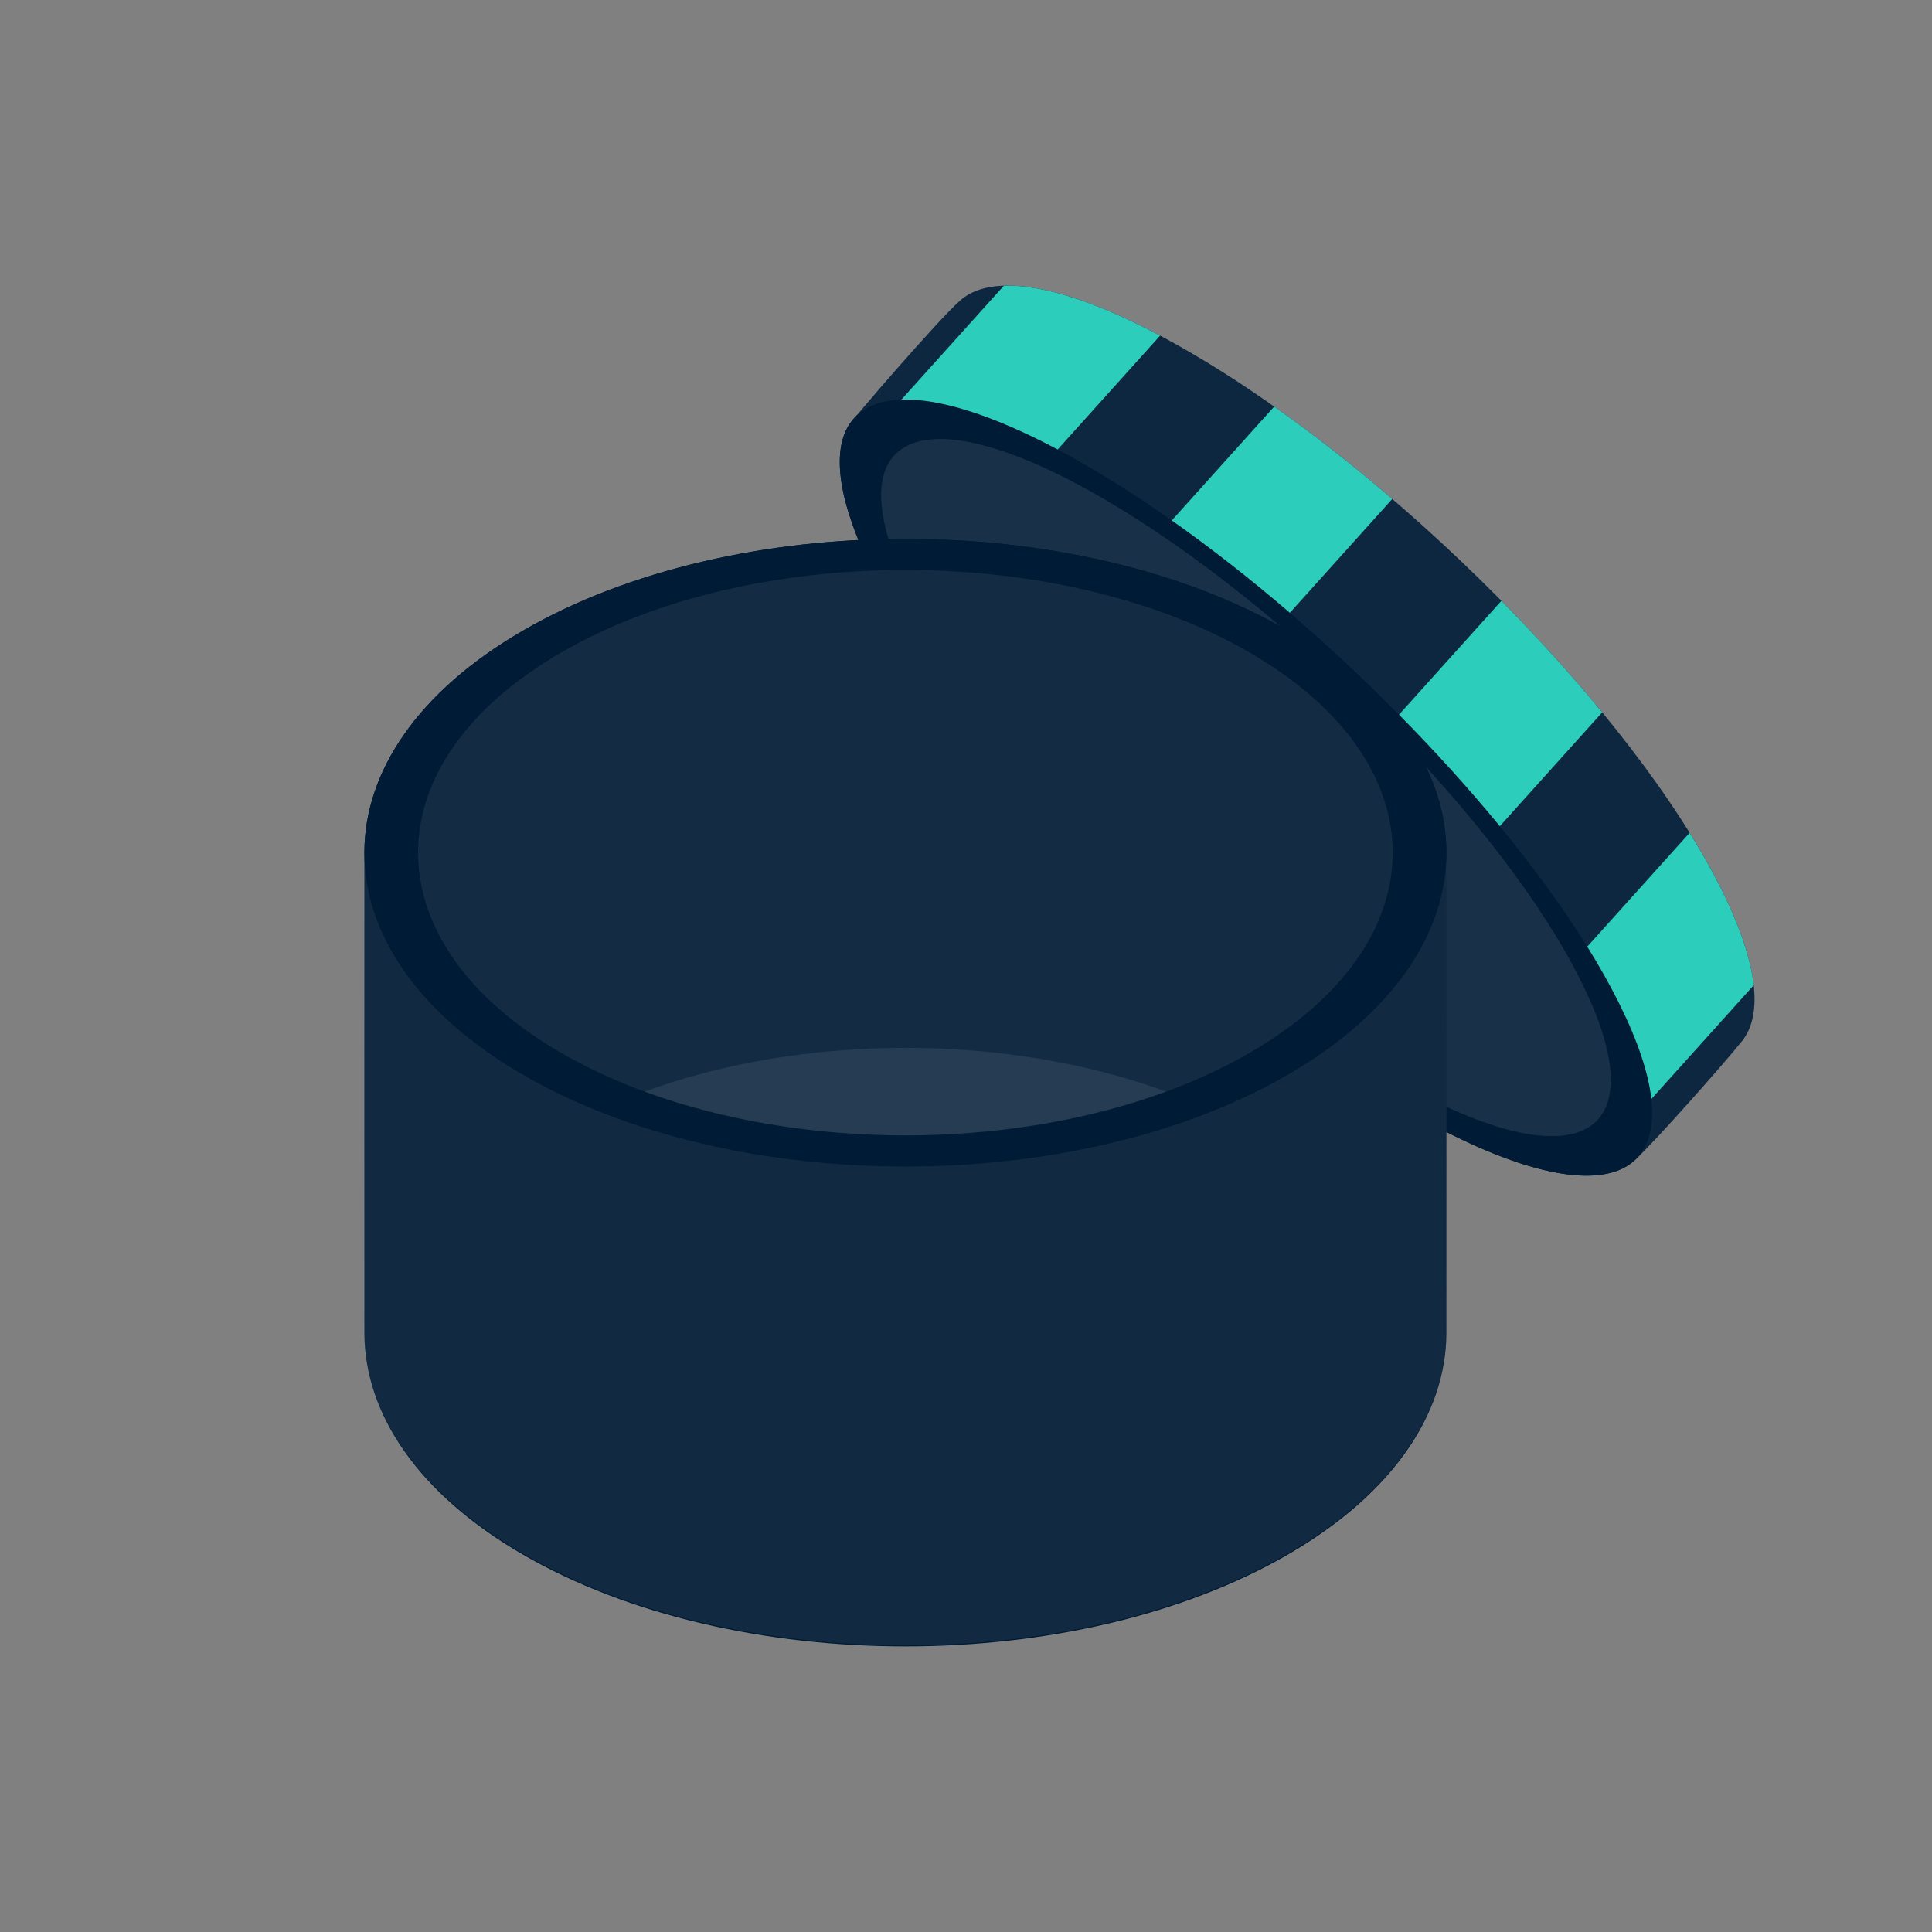 <?xml version="1.0" encoding="UTF-8" standalone="no"?><!DOCTYPE svg PUBLIC "-//W3C//DTD SVG 1.1//EN" "http://www.w3.org/Graphics/SVG/1.1/DTD/svg11.dtd"><svg width="100%" height="100%" viewBox="0 0 200 200" version="1.1" xmlns="http://www.w3.org/2000/svg" xmlns:xlink="http://www.w3.org/1999/xlink" xml:space="preserve" xmlns:serif="http://www.serif.com/" style="fill-rule:evenodd;clip-rule:evenodd;stroke-linejoin:round;stroke-miterlimit:2;"><rect x="0" y="0" width="200" height="200" fill="#808080" stroke="none"/><path d="M87.868,44.013c0.32,-0.52 9.361,-11.041 11.583,-12.954c3.531,-3.041 11.773,-1.5 23.475,5.256c21.307,12.302 46.067,37.266 55.257,55.714c3.812,7.651 4.35,12.987 2.156,15.735c-1.783,2.232 -8.995,10.399 -11.108,12.342c-3.462,3.182 -11.759,1.685 -23.596,-5.149c-21.307,-12.302 -46.067,-37.267 -55.257,-55.715c-3.59,-7.206 -4.276,-12.358 -2.51,-15.229Z" style="fill:#001b35;"/><path d="M112.332,48.105c21.308,12.302 46.069,37.268 55.259,55.716c9.191,18.449 -0.647,23.439 -21.955,11.137c-21.308,-12.302 -46.069,-37.268 -55.26,-55.717c-9.19,-18.448 0.648,-23.439 21.956,-11.136Z" style="fill:#001b35;"/><path d="M114.028,51.509c19.138,11.049 41.377,33.472 49.632,50.042c8.254,16.57 -0.582,21.052 -19.72,10.003c-19.138,-11.049 -41.377,-33.473 -49.632,-50.043c-8.255,-16.57 0.582,-21.052 19.72,-10.002Z" style="fill:#f4f4f4;fill-opacity:0.1;"/><path d="M88.692,42.996c2.337,-2.789 8.91,-10.345 10.759,-11.937c3.531,-3.041 11.773,-1.5 23.475,5.256c21.307,12.302 46.067,37.266 55.257,55.714c3.812,7.651 4.35,12.987 2.156,15.735c-1.743,2.182 -8.674,10.036 -10.959,12.202c2.609,-2.606 2.222,-8.094 -1.789,-16.145c-9.19,-18.448 -33.951,-43.414 -55.259,-55.716c-11.888,-6.864 -20.206,-8.345 -23.64,-5.109Z" style="fill:#f4f4f4;fill-opacity:0.06;"/><path d="M174.912,86.213c1.239,1.993 2.336,3.938 3.271,5.816c1.968,3.95 3.063,7.282 3.361,9.961l-10.594,11.777c-0.3,-2.675 -1.395,-6.003 -3.359,-9.946c-0.937,-1.881 -2.037,-3.831 -3.277,-5.826l10.598,-11.782Z" style="fill:#2ccdba;"/><path d="M155.424,62.197c3.737,3.786 7.258,7.677 10.437,11.547l-10.599,11.783c-3.179,-3.869 -6.7,-7.76 -10.437,-11.546l10.599,-11.784Z" style="fill:#2ccdba;"/><path d="M131.906,42.089c4.086,2.88 8.201,6.109 12.221,9.562l-10.6,11.785c-4.02,-3.453 -8.135,-6.682 -12.222,-9.562l10.601,-11.785Z" style="fill:#2ccdba;"/><path d="M103.923,29.574c3.851,-0.127 9.339,1.548 16.171,5.171l-10.601,11.786c-6.835,-3.624 -12.324,-5.297 -16.175,-5.167l10.605,-11.79Z" style="fill:#2ccdba;"/><path d="M37.721,138.037c-0.008,-1.684 -0.008,-48.177 -0,-49.861c0.04,-8.286 5.506,-16.566 16.396,-22.884c21.861,-12.681 57.357,-12.681 79.218,0c10.89,6.318 16.355,14.598 16.396,22.884c0.008,1.684 0.008,48.177 -0,49.862c-0.041,8.286 -5.506,16.566 -16.396,22.883c-21.861,12.682 -57.357,12.682 -79.218,0c-10.89,-6.317 -16.355,-14.597 -16.396,-22.884Z" style="fill:#001b35;"/><path d="M54.117,65.292c21.861,-12.681 57.357,-12.681 79.218,0c21.861,12.682 21.861,33.274 0,45.955c-21.861,12.682 -57.357,12.682 -79.218,0c-21.861,-12.681 -21.861,-33.273 -0,-45.955Z" style="fill:#001b35;"/><path d="M58.047,67.572c19.692,-11.423 51.666,-11.423 71.358,0c19.691,11.424 19.691,29.972 -0,41.395c-19.692,11.423 -51.666,11.423 -71.358,0c-19.691,-11.423 -19.691,-29.971 0,-41.395Z" style="fill:#f4f4f4;fill-opacity:0.08;"/><path d="M66.728,113.004c16.422,6.041 37.571,6.041 53.996,-0c-16.422,-6.041 -37.571,-6.041 -53.996,-0Z" style="fill:#f4f4f4;fill-opacity:0.08;"/><path d="M37.722,88.077c-0.086,8.381 5.379,16.78 16.395,23.17c21.861,12.682 57.357,12.682 79.218,0c11.016,-6.39 16.481,-14.789 16.395,-23.17l0.001,0.099c0.008,1.684 0.008,48.061 -0,49.745c-0.041,8.286 -5.506,16.566 -16.396,22.884c-21.861,12.681 -57.357,12.681 -79.218,-0c-10.89,-6.318 -16.355,-14.598 -16.396,-22.884c-0.008,-1.684 -0.008,-48.061 -0,-49.745l0.001,-0.099Zm0.003,-0.196l-0.003,0.192l0.001,-0.091l0.002,-0.101Zm112.004,0.101l0.001,0.091l-0.003,-0.192l0.002,0.101Z" style="fill:#f4f4f4;fill-opacity:0.07;"/></svg>
